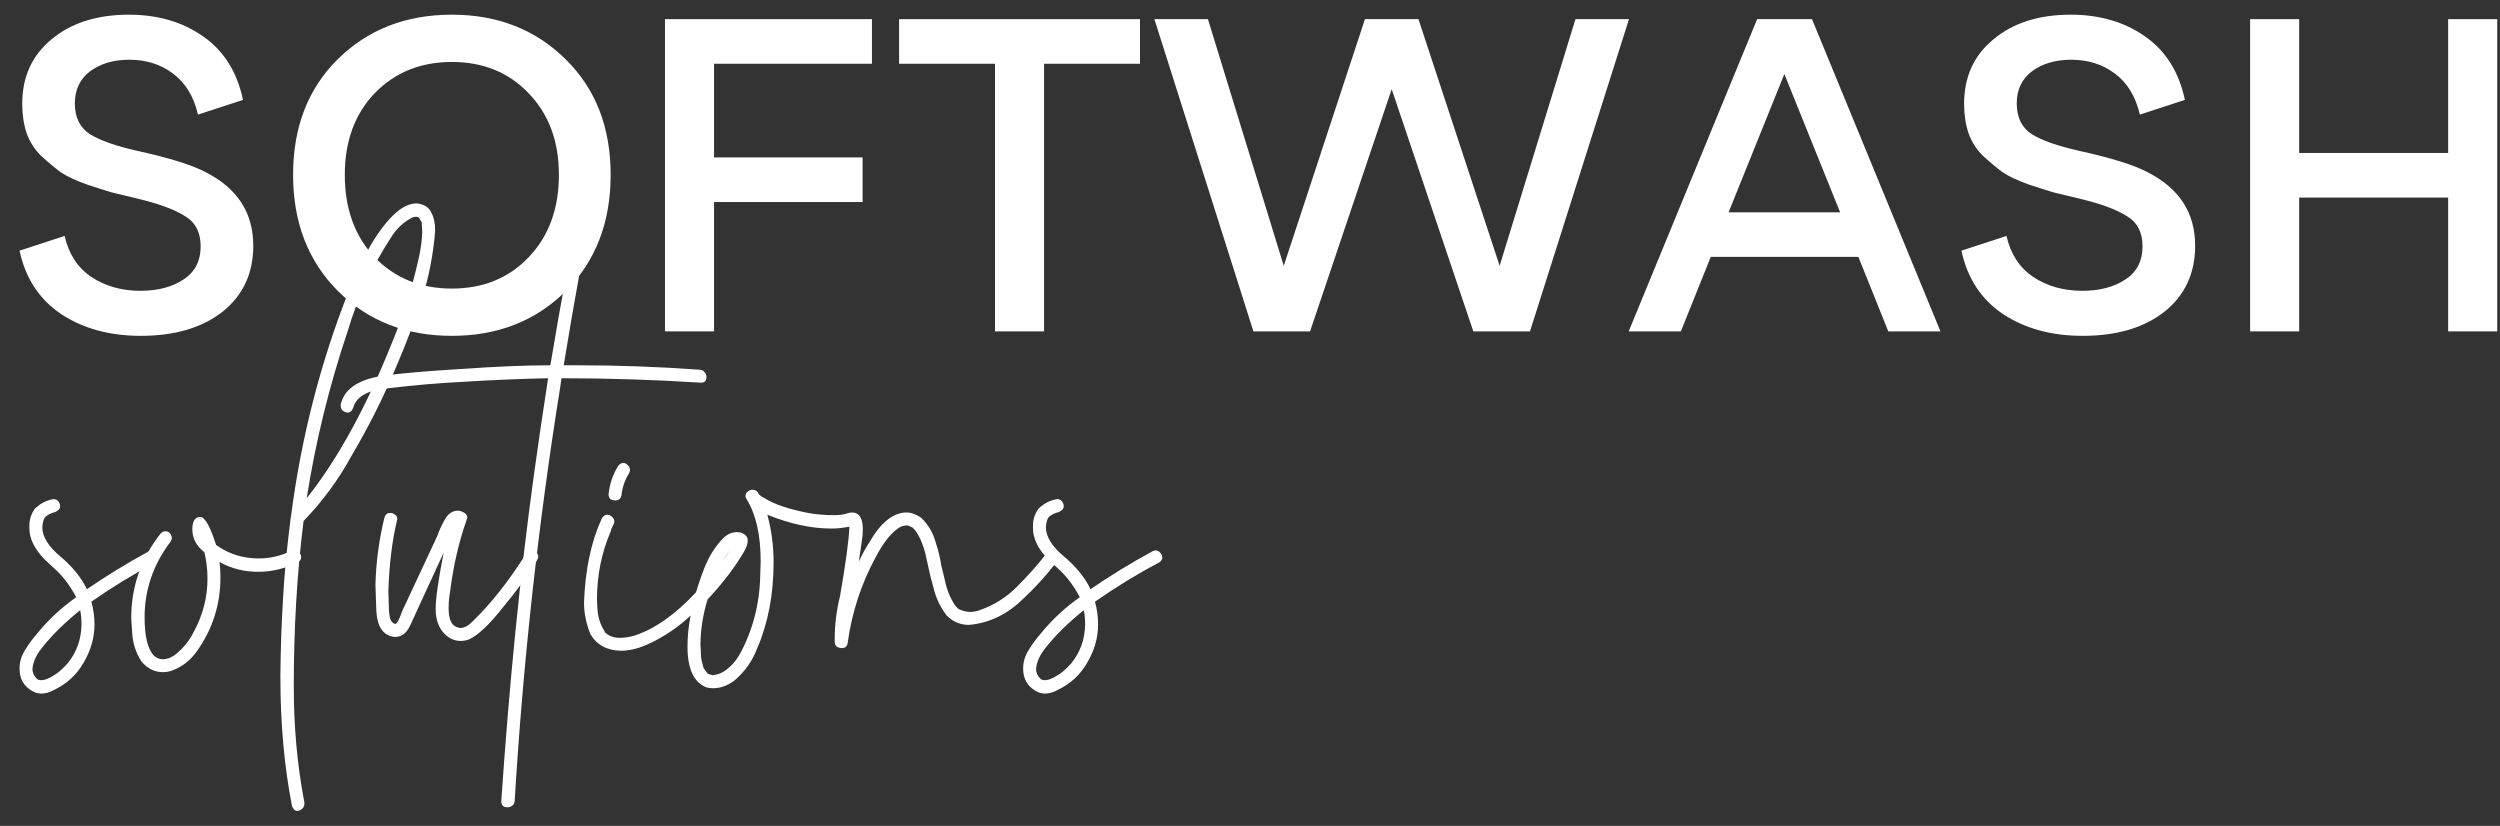 <svg width="112" height="37" viewBox="0 0 112 37" fill="none" xmlns="http://www.w3.org/2000/svg">
<rect x="0" y="0" width="112" height="37" fill="#333333" stroke="none"/>
<path d="M100.805 14.846V0.858H103.003V6.853H109.677V0.858H111.876V14.846H109.677V8.851H103.003V14.846H100.805Z" fill="white"/>
<path d="M93.307 15.046C91.908 15.046 90.716 14.72 89.73 14.067C88.758 13.414 88.138 12.468 87.872 11.229L89.89 10.57C90.077 11.382 90.476 11.995 91.089 12.408C91.715 12.821 92.448 13.028 93.287 13.028C94.06 13.028 94.699 12.861 95.206 12.528C95.725 12.195 95.985 11.695 95.985 11.029C95.985 10.403 95.745 9.95 95.266 9.671C94.799 9.377 94.087 9.118 93.127 8.891C92.621 8.771 92.235 8.678 91.968 8.611C91.702 8.531 91.329 8.412 90.849 8.252C90.37 8.079 89.99 7.899 89.71 7.712C89.444 7.512 89.157 7.273 88.851 6.993C88.558 6.713 88.338 6.373 88.192 5.974C88.058 5.574 87.992 5.134 87.992 4.655C87.992 3.442 88.431 2.477 89.311 1.757C90.19 1.025 91.342 0.658 92.768 0.658C94.073 0.658 95.186 0.985 96.105 1.637C97.024 2.277 97.617 3.223 97.883 4.475L95.865 5.134C95.678 4.322 95.305 3.709 94.746 3.296C94.2 2.883 93.547 2.676 92.788 2.676C92.082 2.676 91.495 2.85 91.029 3.196C90.576 3.542 90.35 4.022 90.35 4.635C90.35 5.261 90.576 5.721 91.029 6.014C91.482 6.293 92.181 6.54 93.127 6.753C94.579 7.073 95.605 7.392 96.205 7.712C97.63 8.432 98.343 9.531 98.343 11.009C98.343 12.248 97.883 13.234 96.964 13.967C96.045 14.686 94.826 15.046 93.307 15.046Z" fill="white"/>
<path d="M81.178 0.858L86.933 14.846H84.595L83.256 11.509H76.642L75.303 14.846H72.965L78.72 0.858H81.178ZM77.441 9.511H82.437L79.939 3.316L77.441 9.511Z" fill="white"/>
<path d="M70.581 0.858H72.979L68.543 14.846H66.005L62.348 3.995L58.691 14.846H56.153L51.717 0.858H54.115L57.512 11.909L61.149 0.858H63.547L67.184 11.909L70.581 0.858Z" fill="white"/>
<path d="M44.576 14.846V2.856H40.28V0.858H51.071V2.856H46.774V14.846H44.576Z" fill="white"/>
<path d="M29.791 14.846V0.858H39.063V2.856H31.989V7.053H38.644V9.051H31.989V14.846H29.791Z" fill="white"/>
<path d="M25.339 13.048C23.994 14.38 22.295 15.046 20.243 15.046C18.192 15.046 16.493 14.38 15.148 13.048C13.802 11.702 13.13 9.964 13.13 7.832C13.13 5.701 13.796 3.975 15.128 2.656C16.473 1.324 18.178 0.658 20.243 0.658C22.295 0.658 23.994 1.324 25.339 2.656C26.685 3.975 27.357 5.701 27.357 7.832C27.357 9.964 26.685 11.702 25.339 13.048ZM16.786 11.529C17.692 12.461 18.845 12.928 20.243 12.928C21.642 12.928 22.788 12.461 23.68 11.529C24.586 10.583 25.039 9.351 25.039 7.832C25.039 6.327 24.586 5.108 23.68 4.175C22.788 3.243 21.642 2.776 20.243 2.776C18.845 2.776 17.692 3.243 16.786 4.175C15.894 5.108 15.447 6.327 15.447 7.832C15.447 9.351 15.894 10.583 16.786 11.529Z" fill="white"/>
<path d="M6.311 15.046C4.912 15.046 3.72 14.72 2.734 14.067C1.762 13.414 1.142 12.468 0.876 11.229L2.894 10.57C3.08 11.382 3.48 11.995 4.093 12.408C4.719 12.821 5.452 13.028 6.291 13.028C7.064 13.028 7.703 12.861 8.209 12.528C8.729 12.195 8.989 11.695 8.989 11.029C8.989 10.403 8.749 9.95 8.269 9.671C7.803 9.377 7.09 9.118 6.131 8.891C5.625 8.771 5.239 8.678 4.972 8.611C4.706 8.531 4.333 8.412 3.853 8.252C3.373 8.079 2.994 7.899 2.714 7.712C2.448 7.512 2.161 7.273 1.855 6.993C1.562 6.713 1.342 6.373 1.195 5.974C1.062 5.574 0.996 5.134 0.996 4.655C0.996 3.442 1.435 2.477 2.314 1.757C3.194 1.025 4.346 0.658 5.771 0.658C7.077 0.658 8.189 0.985 9.109 1.637C10.028 2.277 10.621 3.223 10.887 4.475L8.869 5.134C8.682 4.322 8.309 3.709 7.75 3.296C7.204 2.883 6.551 2.676 5.791 2.676C5.085 2.676 4.499 2.85 4.033 3.196C3.58 3.542 3.353 4.022 3.353 4.635C3.353 5.261 3.58 5.721 4.033 6.014C4.486 6.293 5.185 6.54 6.131 6.753C7.583 7.073 8.609 7.392 9.209 7.712C10.634 8.432 11.347 9.531 11.347 11.009C11.347 12.248 10.887 13.234 9.968 13.967C9.049 14.686 7.83 15.046 6.311 15.046Z" fill="white"/>
<path d="M46.816 31.072C46.67 31.072 46.53 31.032 46.397 30.953C46.024 30.739 45.837 30.406 45.837 29.953C45.837 29.66 45.917 29.387 46.077 29.134C46.237 28.868 46.417 28.621 46.617 28.395C47.123 27.769 47.709 27.222 48.375 26.756C48.082 26.197 47.722 25.737 47.296 25.377L46.956 25.058C46.503 24.591 46.277 24.125 46.277 23.659V23.559C46.277 23.279 46.357 23.026 46.517 22.799C46.757 22.56 47.036 22.413 47.356 22.36C47.449 22.36 47.523 22.393 47.576 22.46C47.629 22.526 47.656 22.6 47.656 22.68C47.656 22.786 47.583 22.873 47.436 22.939C47.276 22.979 47.143 23.039 47.036 23.119C46.93 23.199 46.87 23.366 46.856 23.619C46.856 24.045 47.13 24.485 47.676 24.938L47.836 25.078C48.302 25.504 48.642 25.944 48.855 26.396C49.747 25.784 50.673 25.217 51.632 24.698C51.686 24.671 51.732 24.658 51.772 24.658C51.852 24.658 51.919 24.691 51.972 24.758C52.039 24.824 52.072 24.898 52.072 24.978C52.072 25.058 52.025 25.131 51.932 25.197C50.946 25.717 49.987 26.303 49.055 26.956C49.148 27.289 49.194 27.629 49.194 27.975C49.194 28.561 49.035 29.127 48.715 29.674C48.408 30.22 47.962 30.633 47.376 30.913C47.19 31.019 47.003 31.072 46.816 31.072ZM46.816 30.473C46.963 30.473 47.15 30.4 47.376 30.253C47.549 30.16 47.756 29.98 47.995 29.714C48.395 29.221 48.602 28.641 48.615 27.975C48.615 27.762 48.595 27.549 48.555 27.336C47.889 27.869 47.336 28.408 46.896 28.954L46.816 29.054C46.577 29.361 46.444 29.66 46.417 29.953C46.417 30.14 46.49 30.3 46.637 30.433C46.69 30.46 46.75 30.473 46.816 30.473Z" fill="white"/>
<path d="M27.563 22.42C27.483 22.42 27.41 22.4 27.343 22.36C27.29 22.306 27.264 22.233 27.264 22.14C27.317 21.66 27.463 21.234 27.703 20.861C27.77 20.781 27.843 20.741 27.923 20.741C28.003 20.741 28.07 20.774 28.123 20.841C28.189 20.894 28.223 20.961 28.223 21.041C28.223 21.094 28.209 21.148 28.183 21.201C27.996 21.494 27.883 21.82 27.843 22.18C27.816 22.34 27.723 22.42 27.563 22.42ZM31.939 30.833C31.846 30.833 31.746 30.819 31.64 30.793C31.08 30.566 30.8 29.96 30.8 28.974C30.8 28.508 30.847 28.042 30.94 27.575C30.487 28.002 29.988 28.361 29.442 28.654C28.842 28.988 28.303 29.154 27.823 29.154C27.184 29.141 26.724 28.888 26.444 28.395C26.258 27.928 26.164 27.462 26.164 26.996C26.218 25.517 26.484 24.258 26.964 23.219C27.03 23.113 27.11 23.059 27.203 23.059C27.284 23.059 27.357 23.093 27.423 23.159C27.49 23.212 27.523 23.286 27.523 23.379C27.51 23.446 27.483 23.512 27.443 23.579C27.403 23.645 27.377 23.719 27.363 23.799C26.95 24.758 26.744 25.777 26.744 26.856L26.764 27.276C26.791 27.662 26.897 27.995 27.084 28.275C27.084 28.301 27.084 28.315 27.084 28.315C27.097 28.315 27.104 28.321 27.104 28.335C27.117 28.348 27.137 28.361 27.164 28.375L27.203 28.415C27.363 28.521 27.543 28.575 27.743 28.575C27.983 28.575 28.209 28.541 28.422 28.475C29.328 28.181 30.248 27.535 31.18 26.536C31.3 26.137 31.44 25.737 31.6 25.337C31.773 24.924 32.006 24.551 32.299 24.218C32.512 23.965 32.752 23.839 33.019 23.839L33.198 23.859C33.398 23.939 33.498 24.052 33.498 24.198C33.498 24.358 33.438 24.538 33.318 24.738C32.932 25.404 32.392 26.11 31.7 26.856C31.593 27.202 31.513 27.549 31.46 27.895C31.407 28.228 31.38 28.561 31.38 28.894C31.393 29.027 31.4 29.167 31.4 29.314C31.4 29.447 31.427 29.6 31.48 29.773L31.52 29.933C31.533 29.933 31.54 29.94 31.54 29.953L31.7 30.173C31.713 30.173 31.726 30.18 31.74 30.193C31.766 30.206 31.813 30.22 31.88 30.233L31.899 30.253C32.126 30.227 32.306 30.166 32.439 30.073C32.706 29.9 32.932 29.66 33.118 29.354C33.718 28.262 34.031 27.076 34.058 25.797L34.078 25.137C34.078 23.979 33.871 23.059 33.458 22.38C33.418 22.326 33.398 22.273 33.398 22.22C33.398 22.14 33.432 22.073 33.498 22.02C33.565 21.967 33.631 21.94 33.698 21.94C33.831 21.94 33.925 21.994 33.978 22.1V22.12C34.044 22.187 34.098 22.233 34.138 22.26C34.178 22.273 34.218 22.293 34.258 22.32C34.67 22.586 35.317 22.806 36.196 22.979C36.556 23.046 36.949 23.079 37.375 23.079C37.588 23.079 37.755 23.059 37.874 23.019C37.994 22.979 38.108 22.959 38.214 22.959C38.507 22.986 38.654 23.232 38.654 23.699C38.654 23.885 38.641 24.058 38.614 24.218L38.474 25.157L38.534 25.038C38.654 24.784 38.787 24.545 38.934 24.318C39.453 23.412 40.013 22.959 40.612 22.959C40.825 22.959 41.045 23.039 41.272 23.199C41.591 23.506 41.811 23.885 41.931 24.338C42.038 24.658 42.117 24.991 42.171 25.337L42.331 25.997C42.411 26.396 42.557 26.763 42.77 27.096C42.784 27.122 42.837 27.182 42.93 27.276C43.09 27.356 43.257 27.402 43.43 27.416C43.563 27.416 43.696 27.395 43.829 27.356C44.509 27.129 45.095 26.763 45.588 26.256C46.041 25.804 46.467 25.324 46.867 24.818C46.92 24.765 46.987 24.738 47.067 24.738C47.147 24.738 47.213 24.771 47.267 24.838C47.333 24.891 47.366 24.951 47.366 25.018C47.366 25.098 47.34 25.171 47.286 25.237C46.847 25.81 46.361 26.343 45.828 26.836C45.122 27.529 44.316 27.915 43.41 27.995C43.023 27.995 42.69 27.855 42.411 27.575C42.117 27.189 41.918 26.763 41.811 26.297C41.718 25.977 41.638 25.65 41.571 25.317L41.451 24.778C41.318 24.285 41.145 23.919 40.932 23.679C40.905 23.679 40.892 23.665 40.892 23.639L40.672 23.539C40.552 23.539 40.446 23.559 40.352 23.599C40.272 23.639 40.212 23.679 40.172 23.719C39.853 23.959 39.54 24.372 39.233 24.958C38.581 26.157 38.161 27.442 37.974 28.814C37.948 28.961 37.861 29.034 37.715 29.034C37.635 29.034 37.561 29.014 37.495 28.974C37.428 28.921 37.395 28.848 37.395 28.754V28.634C37.395 27.982 37.475 27.336 37.635 26.696C37.888 25.244 38.028 24.212 38.054 23.599C38.001 23.599 37.954 23.605 37.914 23.619C37.701 23.659 37.481 23.679 37.255 23.679C36.349 23.679 35.39 23.472 34.377 23.059C34.564 23.752 34.657 24.458 34.657 25.177C34.657 26.63 34.411 27.922 33.918 29.054C33.705 29.614 33.372 30.087 32.919 30.473C32.612 30.713 32.286 30.833 31.939 30.833ZM32.359 25.157C32.479 24.998 32.592 24.824 32.699 24.638L32.359 25.157Z" fill="white"/>
<path d="M22.737 36.168C22.551 36.168 22.457 36.075 22.457 35.888C22.817 30.613 23.303 25.75 23.916 21.301C24.116 19.849 24.329 18.397 24.556 16.945C23.303 16.971 22.044 17.024 20.779 17.104C19.686 17.158 18.587 17.251 17.482 17.384C16.523 17.451 15.97 17.744 15.823 18.263C15.77 18.41 15.69 18.483 15.583 18.483C15.503 18.483 15.43 18.456 15.364 18.403C15.297 18.35 15.264 18.277 15.264 18.183V18.123C15.423 17.391 16.123 16.951 17.362 16.805C18.254 16.698 19.387 16.605 20.759 16.525C22.264 16.418 23.563 16.365 24.656 16.365C24.895 14.926 25.148 13.487 25.415 12.049C25.468 11.902 25.548 11.829 25.655 11.829C25.735 11.829 25.808 11.855 25.875 11.909C25.941 11.962 25.974 12.035 25.974 12.129V12.189C25.721 13.574 25.482 14.966 25.255 16.365H25.875C27.713 16.365 29.545 16.432 31.37 16.565C31.463 16.578 31.53 16.618 31.57 16.685C31.623 16.738 31.65 16.805 31.65 16.885C31.65 17.058 31.57 17.144 31.41 17.144C29.318 17.011 27.233 16.945 25.155 16.945L25.095 17.364C24.109 23.519 23.43 29.694 23.057 35.888C23.044 35.982 23.01 36.048 22.957 36.088C22.89 36.142 22.817 36.168 22.737 36.168Z" fill="white"/>
<path d="M20.637 28.714C20.383 28.714 20.157 28.621 19.957 28.435C19.664 28.168 19.517 27.782 19.517 27.276C19.517 26.823 19.637 25.983 19.877 24.758L18.378 28.015C18.218 28.361 17.992 28.535 17.699 28.535H17.659C17.166 28.468 16.9 28.082 16.86 27.376L16.82 26.197C16.846 25.184 16.98 24.185 17.219 23.199C17.259 23.053 17.346 22.979 17.479 22.979C17.559 22.979 17.632 23.006 17.699 23.059C17.766 23.099 17.799 23.166 17.799 23.259L17.779 23.339C17.566 24.245 17.439 25.284 17.399 26.456L17.419 27.176C17.419 27.322 17.433 27.476 17.459 27.635C17.486 27.795 17.566 27.902 17.699 27.955C17.779 27.955 17.886 27.762 18.019 27.376L19.597 23.998C19.677 23.759 19.791 23.512 19.937 23.259C20.084 23.006 20.277 22.879 20.517 22.879C20.596 22.879 20.683 22.906 20.776 22.959C20.883 23.013 20.936 23.093 20.936 23.199L20.916 23.259C20.556 24.271 20.303 25.371 20.157 26.556L20.137 26.676C20.11 26.863 20.097 27.049 20.097 27.236C20.097 27.515 20.137 27.729 20.217 27.875C20.297 28.022 20.43 28.108 20.616 28.135C20.803 28.135 20.996 28.028 21.196 27.815C21.995 27.043 22.788 26.037 23.574 24.798C23.641 24.704 23.721 24.658 23.814 24.658C23.894 24.658 23.96 24.684 24.014 24.738C24.08 24.791 24.113 24.858 24.113 24.938C24.113 24.978 24.1 25.024 24.073 25.078C23.634 25.797 23.134 26.49 22.575 27.156C21.962 27.942 21.449 28.435 21.036 28.634C20.903 28.688 20.77 28.714 20.637 28.714Z" fill="white"/>
<path d="M13.321 36.328C13.214 36.328 13.134 36.255 13.081 36.108C12.734 34.337 12.561 32.398 12.561 30.293C12.575 29.001 12.614 27.842 12.681 26.816C12.734 25.777 12.848 24.578 13.021 23.219L13.041 23.099C13.494 19.609 14.353 16.259 15.619 13.048C16.298 11.356 17.004 10.184 17.737 9.531C18.056 9.251 18.37 9.111 18.676 9.111C18.996 9.151 19.209 9.285 19.316 9.511C19.435 9.724 19.495 9.997 19.495 10.33C19.415 11.383 19.216 12.409 18.896 13.408C18.576 14.393 18.203 15.379 17.777 16.365C17.204 17.751 16.531 19.096 15.758 20.402C15.172 21.481 14.453 22.46 13.6 23.339C13.307 25.671 13.161 28.142 13.161 30.753C13.161 32.578 13.321 34.316 13.64 35.968C13.64 36.088 13.607 36.175 13.54 36.228C13.474 36.295 13.4 36.328 13.321 36.328ZM13.74 22.32C15.139 20.562 16.425 18.21 17.597 15.266C18.076 14.107 18.456 12.908 18.736 11.669C18.843 11.229 18.902 10.803 18.916 10.39L18.896 10.03V9.971C18.883 9.944 18.856 9.897 18.816 9.831C18.789 9.751 18.729 9.711 18.636 9.711C18.583 9.711 18.523 9.724 18.456 9.751C18.056 9.964 17.737 10.27 17.497 10.67C16.658 11.962 16.018 13.348 15.579 14.826C14.753 17.278 14.14 19.776 13.74 22.32Z" fill="white"/>
<path d="M7.298 30.113C6.925 30.113 6.605 29.953 6.338 29.634C6.085 29.247 5.945 28.808 5.919 28.315L5.879 27.695C5.879 26.283 6.318 25.018 7.198 23.898C7.264 23.832 7.338 23.799 7.418 23.799C7.497 23.799 7.564 23.832 7.617 23.898C7.671 23.965 7.697 24.032 7.697 24.098C7.697 24.165 7.671 24.232 7.617 24.298C6.858 25.311 6.478 26.43 6.478 27.655C6.478 28.535 6.625 29.114 6.918 29.394C7.038 29.487 7.158 29.534 7.278 29.534C7.504 29.534 7.717 29.447 7.917 29.274C8.237 29.008 8.49 28.688 8.676 28.315C9.089 27.555 9.296 26.756 9.296 25.917C9.296 25.517 9.249 25.124 9.156 24.738C8.796 24.458 8.617 24.118 8.617 23.719C8.617 23.346 8.736 23.159 8.976 23.159C9.176 23.159 9.409 23.572 9.676 24.398C9.676 24.411 9.676 24.418 9.676 24.418C9.689 24.418 9.702 24.425 9.716 24.438C10.262 24.824 10.888 25.018 11.594 25.018C12.1 25.018 12.586 24.904 13.053 24.678L13.193 24.638C13.273 24.638 13.339 24.671 13.392 24.738C13.459 24.804 13.492 24.878 13.492 24.958C13.492 25.051 13.446 25.124 13.352 25.177C12.78 25.471 12.187 25.617 11.574 25.617C10.934 25.617 10.355 25.471 9.835 25.177C9.862 25.404 9.875 25.637 9.875 25.877C9.875 27.076 9.529 28.168 8.836 29.154C8.543 29.58 8.157 29.88 7.677 30.053C7.544 30.093 7.418 30.113 7.298 30.113Z" fill="white"/>
<path d="M1.855 31.072C1.708 31.072 1.568 31.032 1.435 30.953C1.062 30.739 0.876 30.406 0.876 29.953C0.876 29.66 0.956 29.387 1.115 29.134C1.275 28.868 1.455 28.621 1.655 28.395C2.161 27.769 2.747 27.222 3.413 26.756C3.12 26.197 2.761 25.737 2.334 25.377L1.995 25.058C1.542 24.591 1.315 24.125 1.315 23.659V23.559C1.315 23.279 1.395 23.026 1.555 22.799C1.795 22.56 2.075 22.413 2.394 22.36C2.488 22.36 2.561 22.393 2.614 22.46C2.667 22.526 2.694 22.6 2.694 22.68C2.694 22.786 2.621 22.873 2.474 22.939C2.314 22.979 2.181 23.039 2.075 23.119C1.968 23.199 1.908 23.366 1.895 23.619C1.895 24.045 2.168 24.485 2.714 24.938L2.874 25.078C3.34 25.504 3.68 25.944 3.893 26.396C4.786 25.784 5.711 25.217 6.671 24.698C6.724 24.671 6.771 24.658 6.811 24.658C6.89 24.658 6.957 24.691 7.01 24.758C7.077 24.824 7.11 24.898 7.11 24.978C7.11 25.058 7.064 25.131 6.97 25.197C5.985 25.717 5.025 26.303 4.093 26.956C4.186 27.289 4.233 27.629 4.233 27.975C4.233 28.561 4.073 29.127 3.753 29.674C3.447 30.22 3 30.633 2.414 30.913C2.228 31.019 2.041 31.072 1.855 31.072ZM1.855 30.473C2.001 30.473 2.188 30.4 2.414 30.253C2.587 30.16 2.794 29.98 3.034 29.714C3.433 29.221 3.64 28.641 3.653 27.975C3.653 27.762 3.633 27.549 3.593 27.336C2.927 27.869 2.374 28.408 1.935 28.954L1.855 29.054C1.615 29.361 1.482 29.66 1.455 29.953C1.455 30.14 1.528 30.3 1.675 30.433C1.728 30.46 1.788 30.473 1.855 30.473Z" fill="white"/>
</svg>
